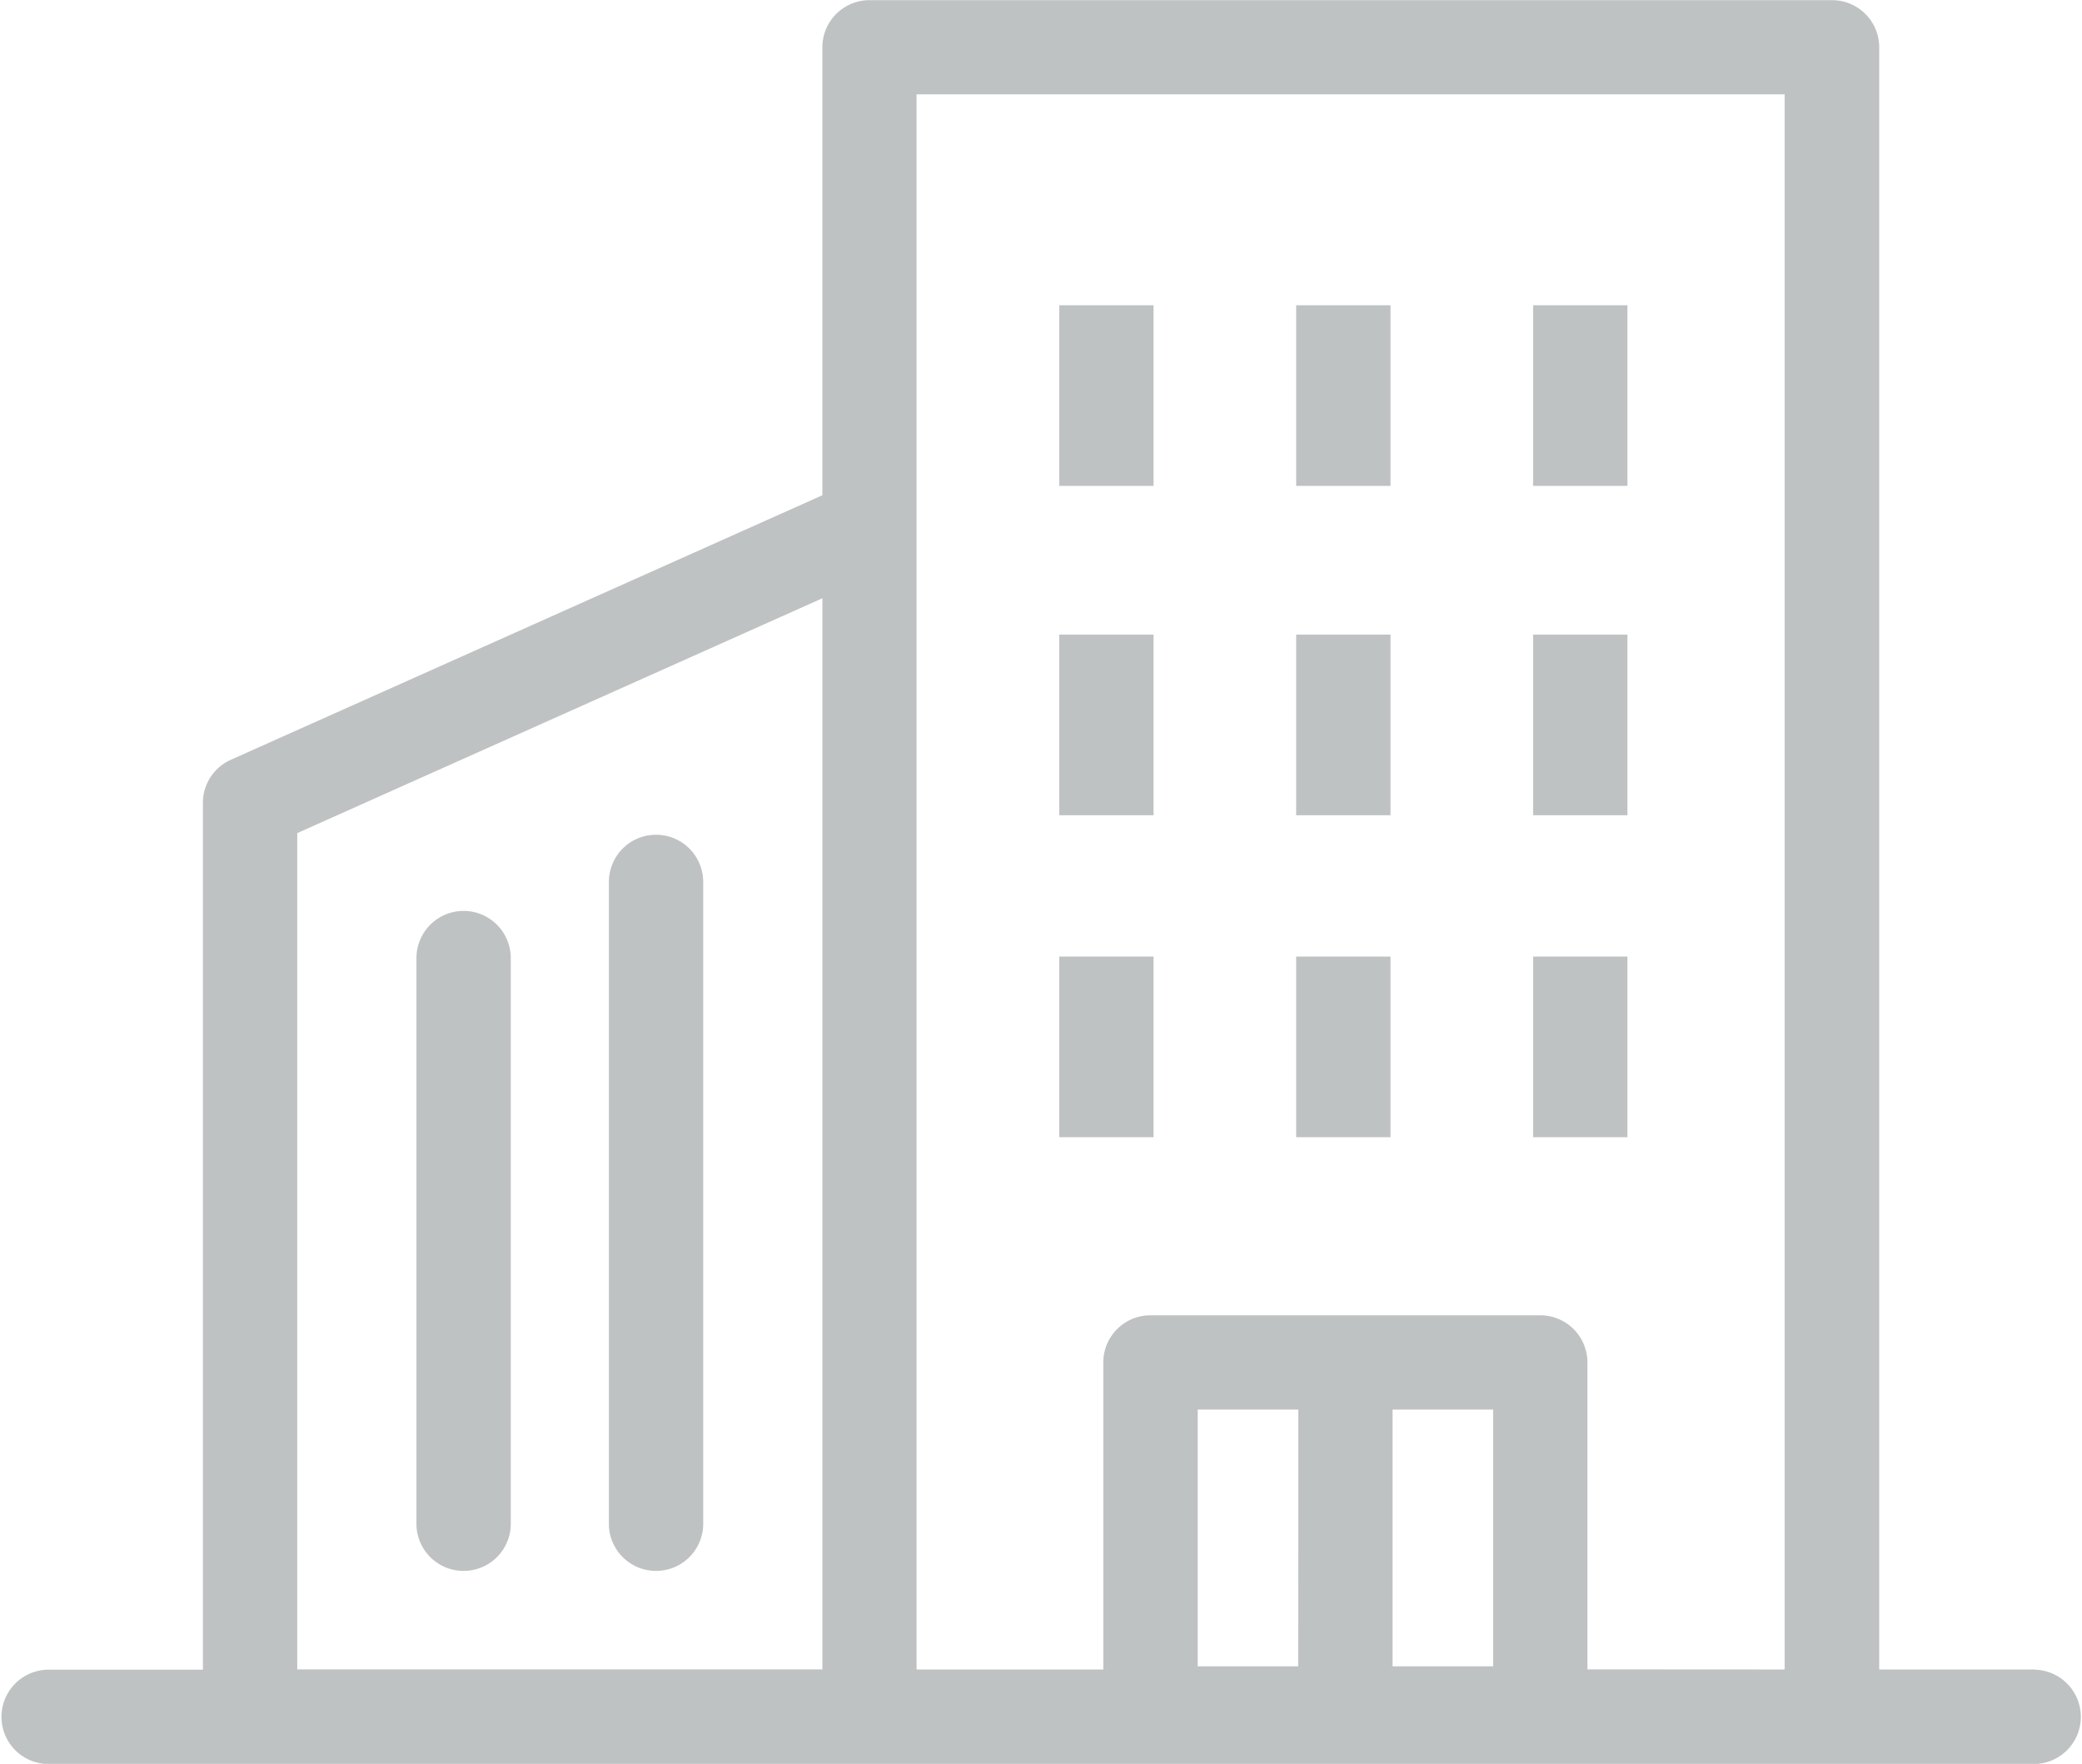 <svg xmlns="http://www.w3.org/2000/svg" width="53.524" height="45.342" viewBox="0 0 53.524 45.342"><path d="M448.42,910.812h-4v-41.7A1.213,1.213,0,0,0,443.2,867.9H418.463a1.213,1.213,0,0,0-1.213,1.213v11.514l-15.207,6.8a1.212,1.212,0,0,0-.718,1.107v22.283h-4a1.213,1.213,0,0,0,0,2.425h51.1a1.213,1.213,0,0,0,0-2.425Zm-44.669-21.5,13.5-6.037v27.534h-13.5Zm30.743,21.419h-2.585v-6.6h2.585Zm-5.011,0H426.9v-6.6h2.586Zm7.436.078V902.92a1.213,1.213,0,0,0-1.213-1.213H425.685a1.213,1.213,0,0,0-1.213,1.213v7.892h-4.8V870.321h22.316v40.491Z" transform="translate(-396.109 -867.896)" fill="#bfc2c3"/><path d="M416.684,894.439a1.213,1.213,0,0,0-1.213,1.213v16.533a1.213,1.213,0,0,0,2.425,0V895.652A1.213,1.213,0,0,0,416.684,894.439Z" transform="translate(-399.818 -872.981)" fill="#bfc2c3"/><path d="M410.565,896.861a1.213,1.213,0,0,0-1.213,1.213v14.575a1.213,1.213,0,0,0,2.425,0V898.074A1.213,1.213,0,0,0,410.565,896.861Z" transform="translate(-398.646 -873.445)" fill="#bfc2c3"/><rect width="2.425" height="4.643" transform="translate(27.231 7.847)" fill="#bfc2c3"/><rect width="2.425" height="4.643" transform="translate(33.322 7.847)" fill="#bfc2c3"/><rect width="2.425" height="4.643" transform="translate(39.413 7.847)" fill="#bfc2c3"/><rect width="2.425" height="4.644" transform="translate(27.231 16.313)" fill="#bfc2c3"/><rect width="2.425" height="4.644" transform="translate(33.322 16.313)" fill="#bfc2c3"/><rect width="2.425" height="4.644" transform="translate(39.413 16.313)" fill="#bfc2c3"/><rect width="2.425" height="4.643" transform="translate(27.231 24.59)" fill="#bfc2c3"/><rect width="2.425" height="4.643" transform="translate(33.322 24.59)" fill="#bfc2c3"/><rect width="2.425" height="4.643" transform="translate(39.413 24.59)" fill="#bfc2c3"/></svg>